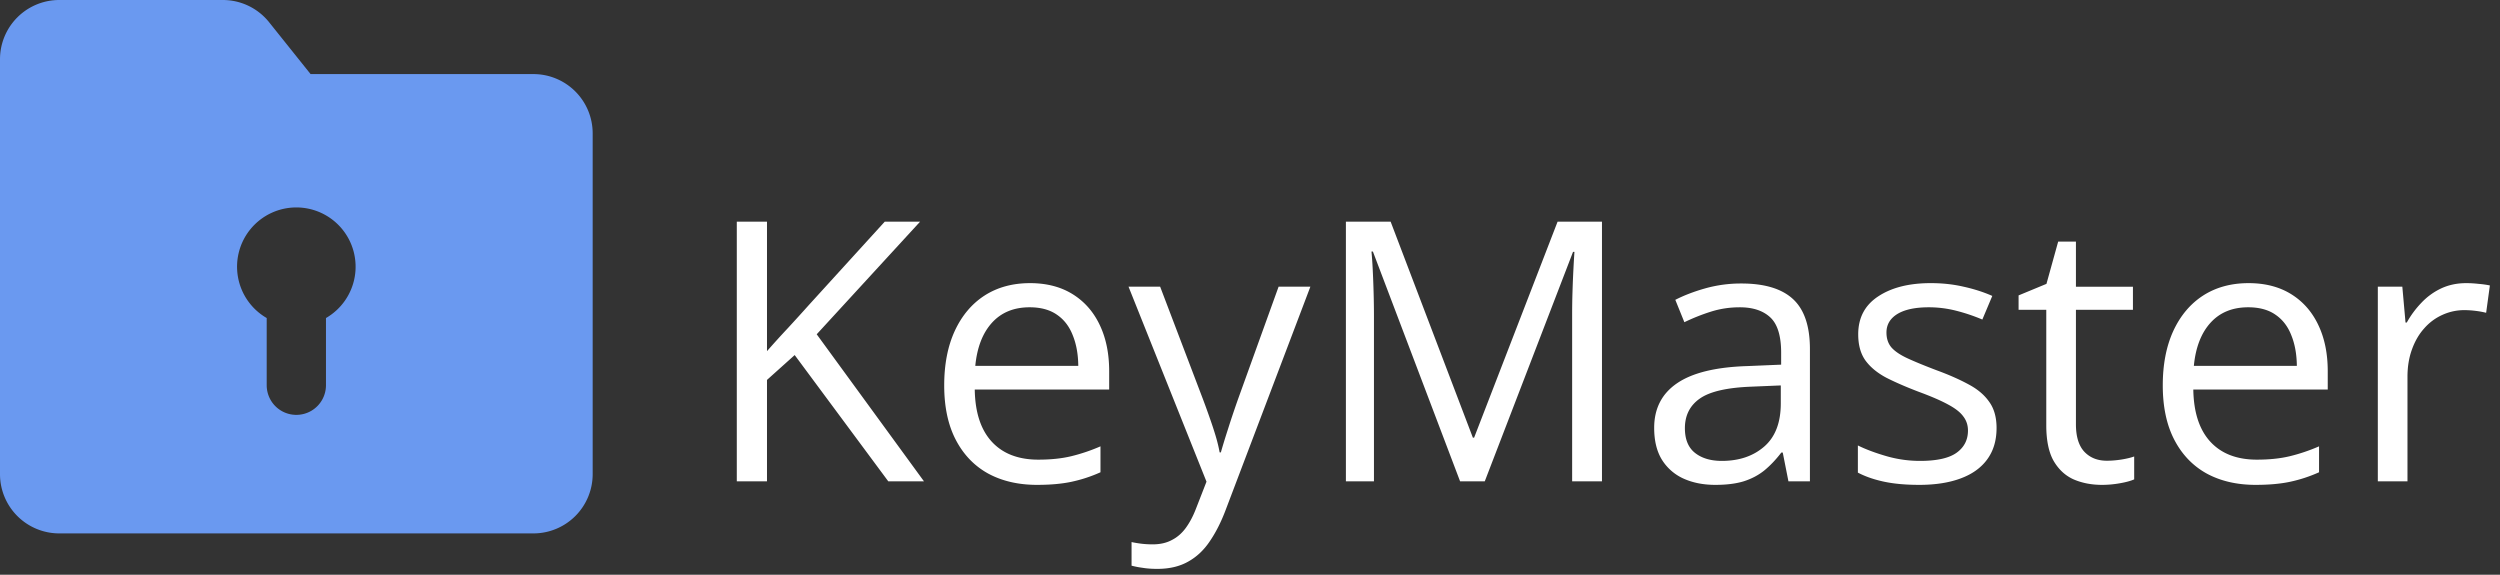 <svg width="348" height="80" fill="none" xmlns="http://www.w3.org/2000/svg"><rect width="100%" height="100%" fill="#333333" stroke="none"/><path d="M128.616 67h-4.968l-13.027-17.575-3.856 3.46V67h-4.203V30.86h4.203v18.02a128.377 128.377 0 0 1 2.892-3.188c.988-1.071 1.969-2.15 2.941-3.238l10.555-11.594h4.92l-14.387 15.672L128.616 67Zm14.758-27.587c2.307 0 4.284.511 5.932 1.533 1.648 1.022 2.909 2.455 3.782 4.301.874 1.83 1.31 3.972 1.31 6.427v2.546h-18.712c.049 3.18.84 5.603 2.373 7.268 1.533 1.664 3.691 2.496 6.477 2.496 1.713 0 3.23-.156 4.548-.47a25.073 25.073 0 0 0 4.103-1.384v3.61a19.979 19.979 0 0 1-4.078 1.334c-1.335.28-2.917.42-4.747.42-2.603 0-4.877-.527-6.822-1.582-1.928-1.07-3.428-2.636-4.499-4.696-1.071-2.06-1.607-4.582-1.607-7.564 0-2.917.486-5.439 1.459-7.565.989-2.142 2.373-3.79 4.153-4.943 1.796-1.154 3.905-1.73 6.328-1.73Zm-.05 3.362c-2.191 0-3.938.717-5.24 2.15-1.302 1.434-2.077 3.437-2.324 6.008h14.337c-.016-1.615-.272-3.033-.766-4.252-.478-1.236-1.211-2.192-2.2-2.868-.989-.692-2.258-1.038-3.807-1.038Zm13.769-2.867h4.4l5.982 15.721c.346.923.667 1.813.964 2.67.297.84.56 1.648.791 2.422.231.775.412 1.525.544 2.25h.173c.231-.824.56-1.904.989-3.238.428-1.352.89-2.728 1.384-4.129l5.661-15.696h4.424L170.614 70.98c-.626 1.664-1.359 3.114-2.2 4.35-.824 1.236-1.829 2.184-3.015 2.843-1.187.676-2.621 1.014-4.302 1.014-.774 0-1.458-.05-2.051-.149a12.689 12.689 0 0 1-1.533-.296v-3.288c.363.082.799.157 1.31.223.528.065 1.071.098 1.632.098 1.021 0 1.903-.197 2.645-.593.758-.379 1.409-.94 1.952-1.68.544-.742 1.014-1.624 1.409-2.646l1.484-3.807-10.852-27.141ZM203.244 67l-12.137-31.987h-.198c.066.676.123 1.5.173 2.472.049.973.09 2.035.123 3.189.033 1.137.05 2.299.05 3.485V67h-3.906V30.86h6.229l11.445 30.06h.174l11.618-30.06h6.179V67h-4.152V43.863c0-1.071.016-2.142.049-3.214.033-1.087.074-2.11.124-3.065.049-.972.098-1.813.148-2.521h-.198L206.68 67h-3.436Zm39.155-27.537c3.23 0 5.628.725 7.193 2.175 1.566 1.45 2.349 3.766 2.349 6.946V67h-2.991l-.791-4.005h-.198c-.758.99-1.549 1.822-2.373 2.497-.824.66-1.78 1.162-2.868 1.508-1.071.33-2.389.494-3.955.494-1.648 0-3.114-.288-4.4-.865a6.854 6.854 0 0 1-3.016-2.62c-.725-1.17-1.087-2.653-1.087-4.45 0-2.702 1.071-4.778 3.213-6.229 2.143-1.45 5.406-2.24 9.789-2.373l4.672-.197v-1.657c0-2.34-.503-3.98-1.508-4.919-1.005-.94-2.422-1.409-4.251-1.409-1.418 0-2.769.206-4.054.618a27.741 27.741 0 0 0-3.659 1.459l-1.261-3.115c1.22-.626 2.621-1.162 4.203-1.607a18.354 18.354 0 0 1 4.993-.667Zm5.488 14.189-4.128.173c-3.379.131-5.76.683-7.144 1.656-1.385.972-2.077 2.348-2.077 4.128 0 1.549.47 2.694 1.409 3.436.94.741 2.184 1.112 3.733 1.112 2.406 0 4.375-.667 5.908-2.002 1.532-1.335 2.299-3.337 2.299-6.007v-2.496Zm30.034 5.932c0 1.73-.437 3.189-1.311 4.375-.857 1.17-2.092 2.052-3.707 2.645-1.599.594-3.511.89-5.735.89-1.895 0-3.535-.148-4.919-.445-1.385-.296-2.596-.716-3.634-1.26v-3.782c1.104.544 2.422 1.038 3.955 1.483a16.76 16.76 0 0 0 4.697.667c2.34 0 4.037-.379 5.092-1.137 1.054-.758 1.582-1.788 1.582-3.09 0-.741-.214-1.392-.643-1.953-.412-.576-1.112-1.128-2.101-1.656-.989-.543-2.357-1.137-4.103-1.78-1.731-.659-3.23-1.31-4.499-1.952-1.253-.66-2.225-1.459-2.917-2.398-.676-.94-1.014-2.159-1.014-3.659 0-2.29.923-4.045 2.769-5.265 1.862-1.236 4.301-1.854 7.317-1.854 1.631 0 3.156.165 4.573.495 1.433.313 2.768.741 4.004 1.285l-1.384 3.288a25.42 25.42 0 0 0-3.584-1.212 15.377 15.377 0 0 0-3.881-.494c-1.895 0-3.354.313-4.376.94-1.005.626-1.507 1.483-1.507 2.57 0 .84.23 1.533.692 2.077.478.544 1.236 1.054 2.274 1.532s2.406 1.038 4.103 1.681c1.698.626 3.164 1.277 4.4 1.953 1.236.66 2.184 1.467 2.843 2.422.676.94 1.014 2.151 1.014 3.634Zm15.35 4.549c.676 0 1.368-.058 2.077-.173.708-.116 1.285-.256 1.73-.42v3.188c-.478.214-1.145.396-2.002.544a14.22 14.22 0 0 1-2.472.222c-1.434 0-2.736-.247-3.906-.741-1.17-.511-2.109-1.368-2.818-2.571-.692-1.203-1.038-2.867-1.038-4.993V43.12h-3.856V41.12l3.881-1.607 1.631-5.883h2.472v6.279h7.935v3.213h-7.935v15.944c0 1.698.387 2.966 1.162 3.807.791.84 1.837 1.26 3.139 1.26Zm19.726-24.72c2.307 0 4.285.511 5.933 1.533 1.648 1.022 2.908 2.455 3.782 4.301.873 1.83 1.31 3.972 1.31 6.427v2.546h-18.713c.05 3.18.841 5.603 2.373 7.268 1.533 1.664 3.692 2.496 6.477 2.496 1.714 0 3.23-.156 4.548-.47a25.083 25.083 0 0 0 4.104-1.384v3.61a19.987 19.987 0 0 1-4.079 1.334c-1.335.28-2.917.42-4.746.42-2.604 0-4.878-.527-6.823-1.582-1.928-1.07-3.427-2.636-4.499-4.696-1.071-2.06-1.606-4.582-1.606-7.564 0-2.917.486-5.439 1.458-7.565.989-2.142 2.373-3.79 4.153-4.943 1.796-1.154 3.906-1.73 6.328-1.73Zm-.049 3.362c-2.192 0-3.939.717-5.241 2.15-1.302 1.434-2.076 3.437-2.323 6.008h14.337c-.017-1.615-.272-3.033-.767-4.252-.477-1.236-1.211-2.192-2.2-2.868-.988-.692-2.257-1.038-3.806-1.038Zm30.355-3.362c.544 0 1.112.033 1.706.1.593.049 1.12.123 1.582.222l-.52 3.806a11.363 11.363 0 0 0-1.483-.271 12.767 12.767 0 0 0-1.532-.1 7.336 7.336 0 0 0-3.09.668 7.336 7.336 0 0 0-2.522 1.879c-.725.807-1.293 1.788-1.705 2.941-.412 1.137-.618 2.406-.618 3.807V67h-4.128V39.908h3.411l.445 4.993h.173a13.27 13.27 0 0 1 2.027-2.744 9.126 9.126 0 0 1 2.744-2.002c1.054-.495 2.225-.742 3.51-.742Z" fill="#fff"/><path fill-rule="evenodd" clip-rule="evenodd" d="M0 8.25A8.25 8.25 0 0 1 8.25 0h22.77a8.25 8.25 0 0 1 6.44 3.094l5.774 7.219H74.25a8.25 8.25 0 0 1 8.25 8.25V66a8.25 8.25 0 0 1-8.25 8.25h-66A8.25 8.25 0 0 1 0 66V8.25Zm45.375 36.02a8.25 8.25 0 1 0-8.25 0v9.355a4.125 4.125 0 0 0 8.25 0V44.27Z" fill="#6A99F0"/></svg>
